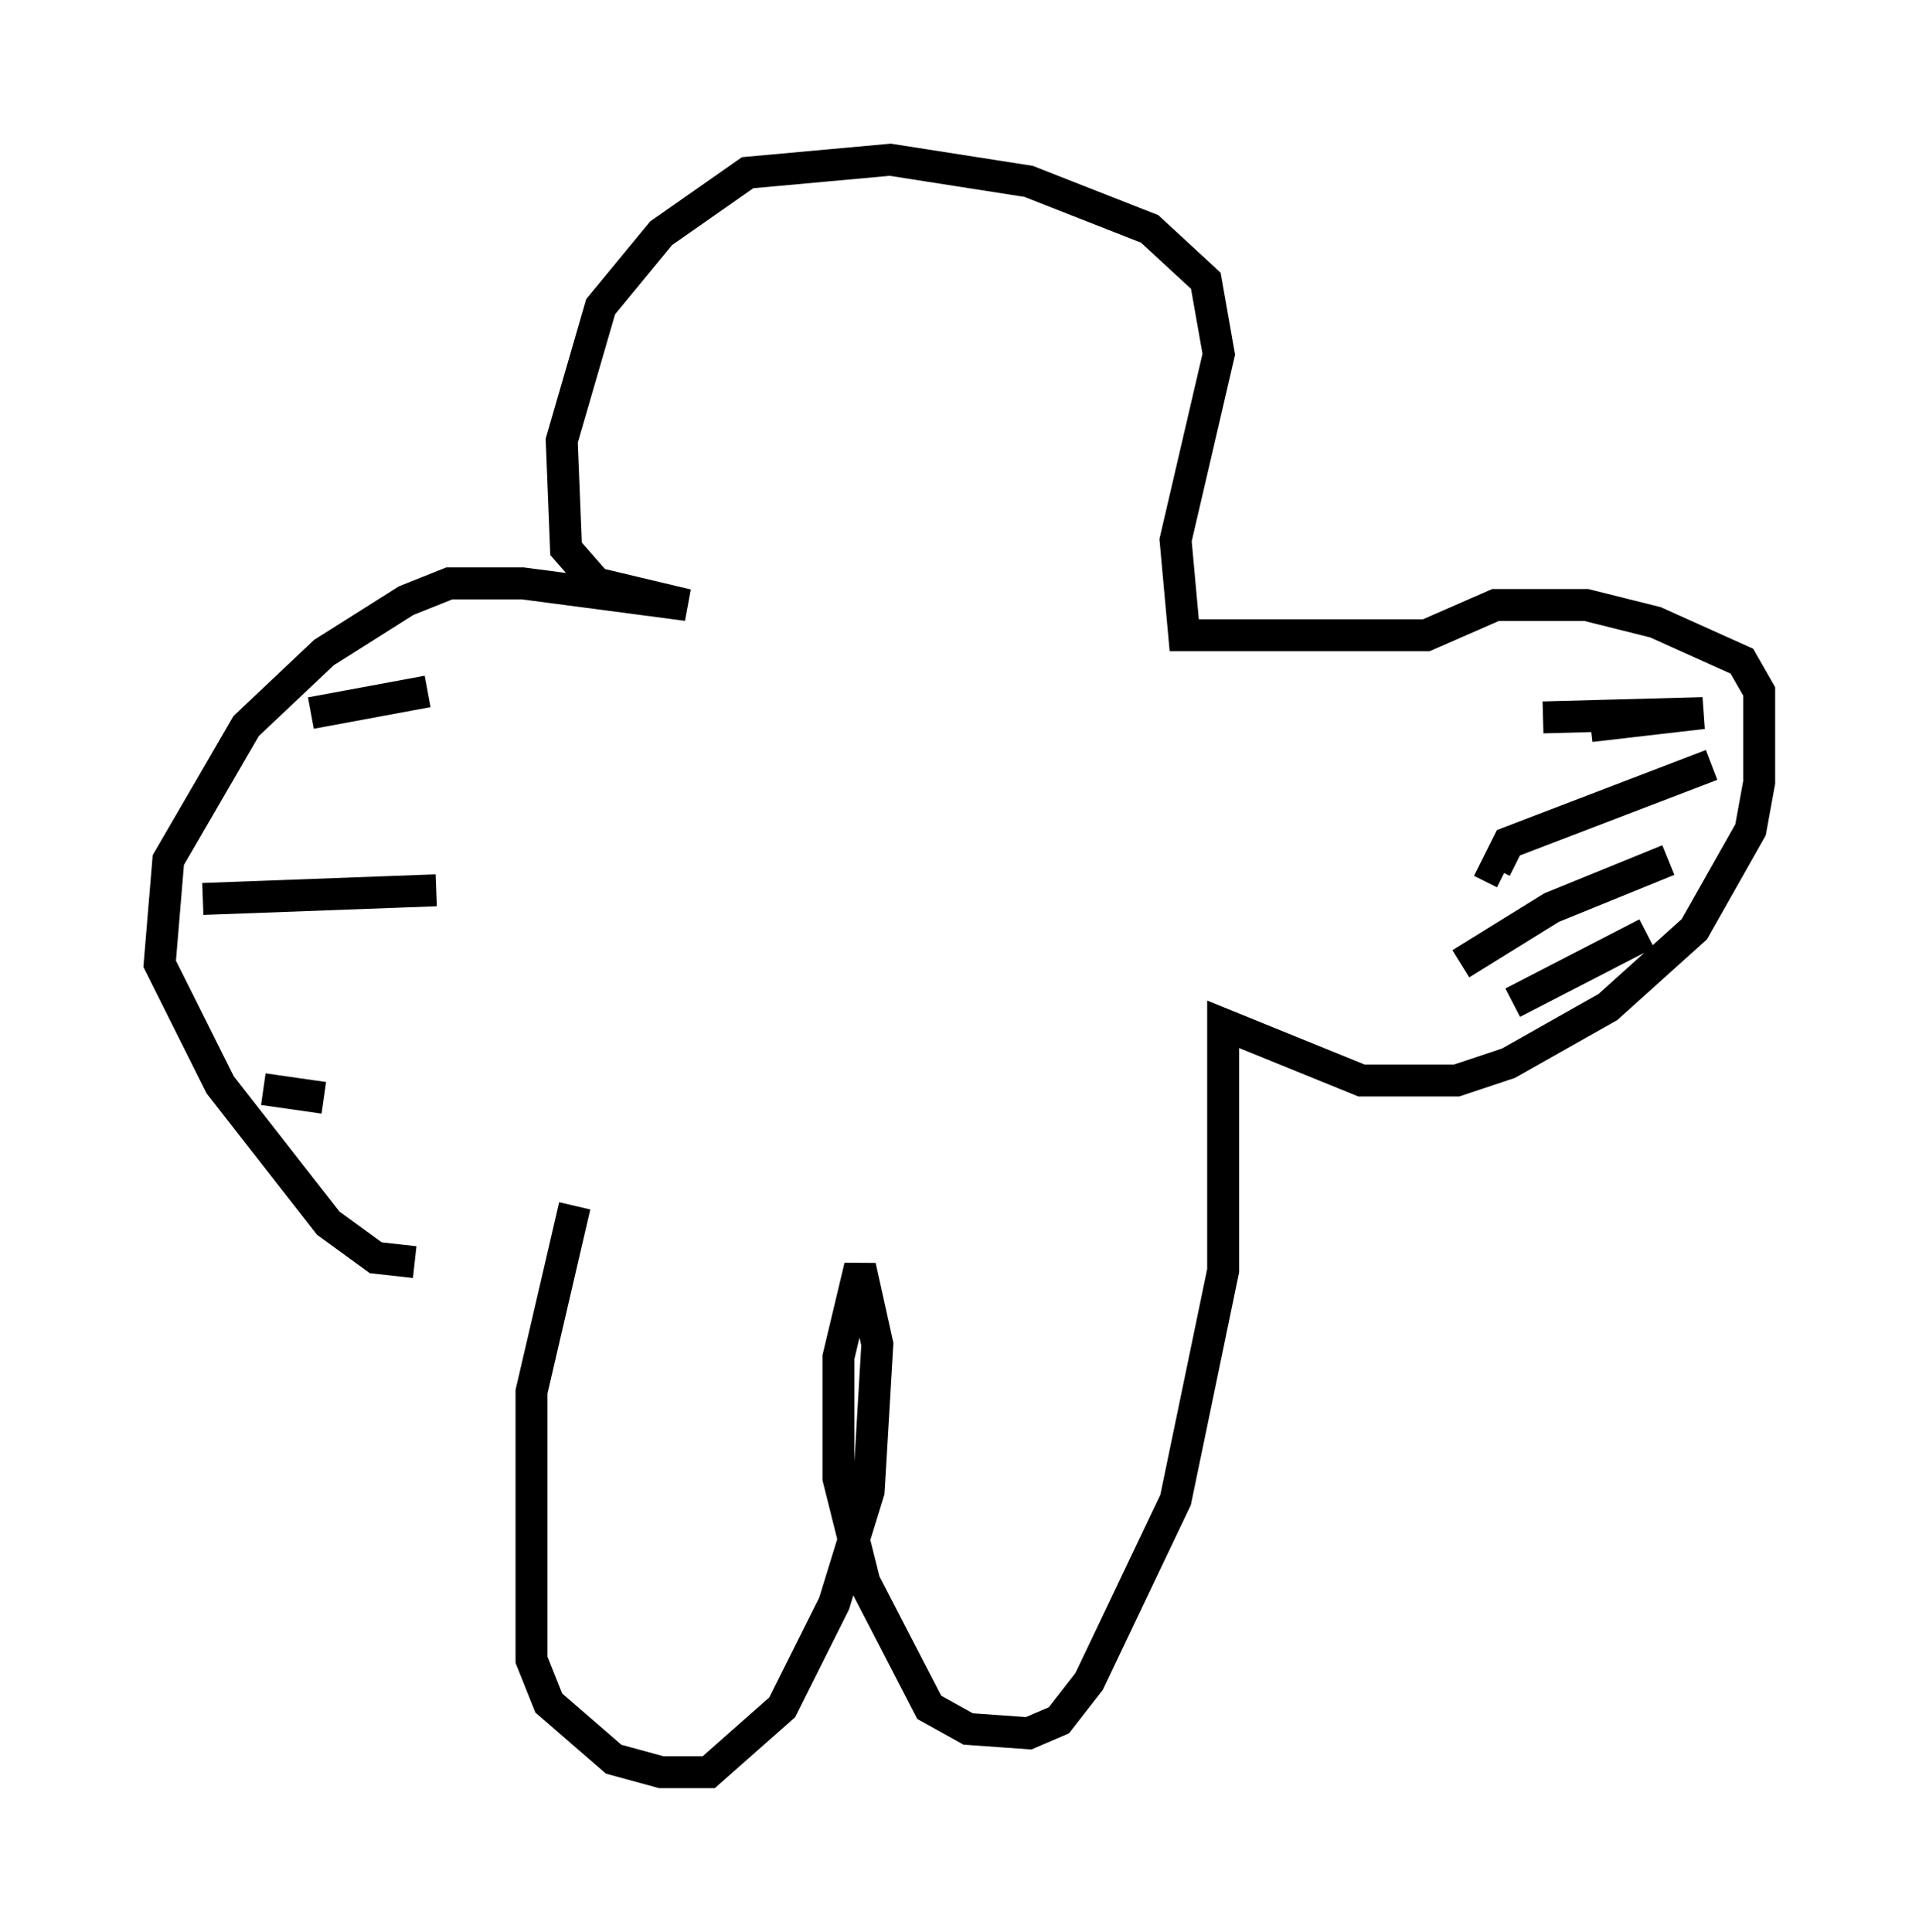 <?xml version="1.0" encoding="utf-8" ?>
<svg baseProfile="full" height="60.473" version="1.1" width="60.067" xmlns="http://www.w3.org/2000/svg" xmlns:ev="http://www.w3.org/2001/xml-events" xmlns:xlink="http://www.w3.org/1999/xlink"><defs /><rect fill="white" height="60.473" width="60.067" x="0" y="0" /><path d="M18.667, 36.799 m-0.677, 0.947 l-1.353, 5.819 0.0, 8.39 l0.541, 1.353 2.03, 1.759 l1.488, 0.406 1.488, 0.0 l2.3, -2.03 1.624, -3.248 l1.083, -3.518 0.271, -4.601 l-0.541, -2.436 -0.677, 2.842 l0.0, 3.789 0.812, 3.248 l2.03, 3.924 1.218, 0.677 l1.894, 0.135 0.947, -0.406 l0.947, -1.218 2.706, -5.683 l1.488, -7.172 0.0, -7.713 l4.33, 1.759 2.977, 0.0 l1.624, -0.541 3.112, -1.759 l2.706, -2.436 1.759, -3.112 l0.271, -1.488 0.0, -2.842 l-0.541, -0.947 -2.706, -1.218 l-2.165, -0.541 -2.842, 0.0 l-2.165, 0.947 -7.578, 0.0 l-0.271, -2.977 1.353, -5.819 l-0.406, -2.3 -1.759, -1.624 l-3.789, -1.488 -4.33, -0.677 l-4.465, 0.406 -2.706, 1.894 l-1.894, 2.3 -1.218, 4.195 l0.135, 3.383 0.947, 1.083 l2.842, 0.677 -5.142, -0.677 l-2.3, 0.0 -1.353, 0.541 l-2.571, 1.624 -2.436, 2.3 l-2.436, 4.195 -0.271, 3.248 l1.894, 3.789 3.383, 4.33 l1.488, 1.083 1.218, 0.135 m36.806, -16.779 l3.518, -0.406 -5.007, 0.135 m5.277, 1.488 l-6.36, 2.436 -0.406, 0.812 l0.271, 0.135 m5.142, -0.406 l-3.654, 1.488 -2.842, 1.759 m5.819, -0.947 l-4.195, 2.165 m-33.964, -9.743 l-3.654, 0.677 m-3.383, 5.819 l7.307, -0.271 m-5.413, 6.225 l1.894, 0.271 " fill="none" stroke="black" stroke-width="1" /></svg>